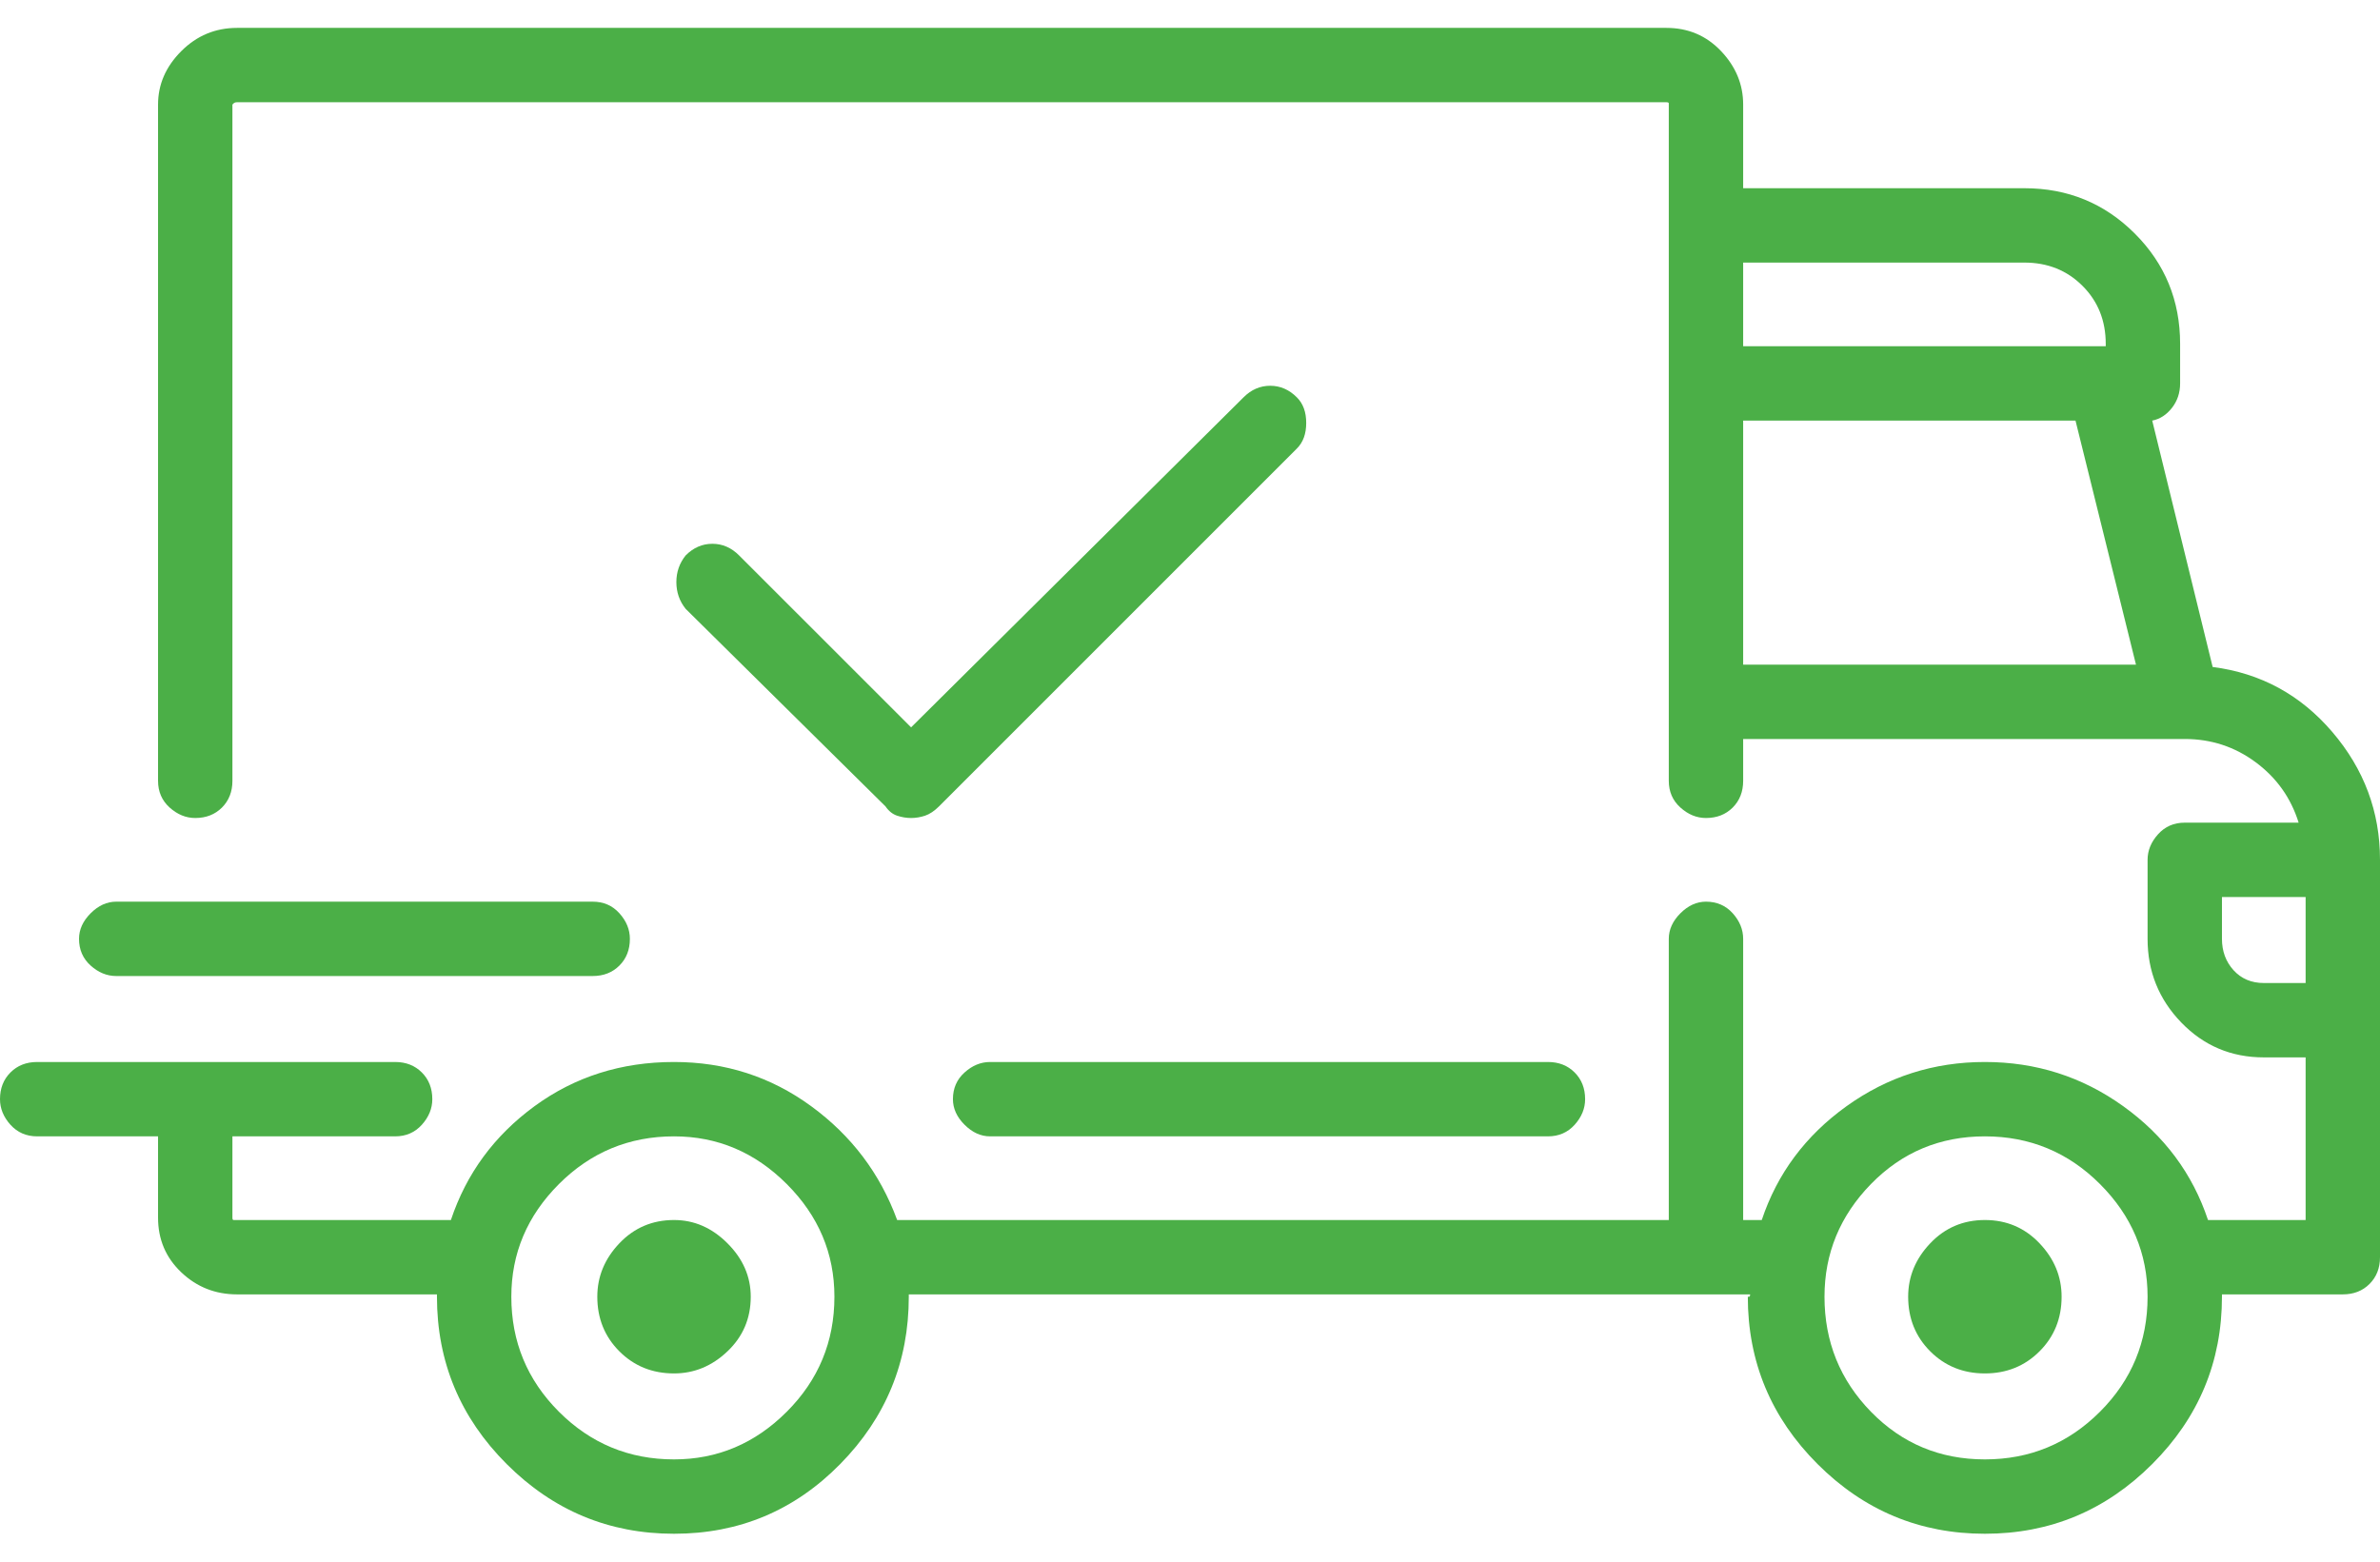<svg width="64" height="42" viewBox="0 0 64 42" fill="none" xmlns="http://www.w3.org/2000/svg">
<path d="M59.5 17.938L57.875 11.312C58.083 11.271 58.26 11.156 58.406 10.969C58.552 10.781 58.625 10.562 58.625 10.312V9.25C58.625 8.083 58.219 7.094 57.406 6.281C56.594 5.469 55.604 5.062 54.438 5.062H46.875V2.812C46.875 2.271 46.677 1.792 46.281 1.375C45.885 0.958 45.396 0.75 44.812 0.75H6.375C5.792 0.75 5.292 0.958 4.875 1.375C4.458 1.792 4.25 2.271 4.25 2.812V21C4.25 21.292 4.354 21.531 4.562 21.719C4.771 21.906 5 22 5.25 22C5.542 22 5.781 21.906 5.969 21.719C6.156 21.531 6.25 21.292 6.25 21V2.812C6.25 2.812 6.26 2.802 6.281 2.781C6.302 2.76 6.333 2.75 6.375 2.75H44.812C44.854 2.75 44.875 2.76 44.875 2.781C44.875 2.802 44.875 2.812 44.875 2.812V21C44.875 21.292 44.979 21.531 45.188 21.719C45.396 21.906 45.625 22 45.875 22C46.167 22 46.406 21.906 46.594 21.719C46.781 21.531 46.875 21.292 46.875 21V19.875H58.75C59.458 19.875 60.094 20.083 60.656 20.5C61.219 20.917 61.604 21.458 61.812 22.125H58.75C58.458 22.125 58.219 22.229 58.031 22.438C57.844 22.646 57.75 22.875 57.75 23.125V25.25C57.75 26.125 58.052 26.875 58.656 27.5C59.26 28.125 60 28.438 60.875 28.438H62V32.812H59.375C58.958 31.562 58.198 30.542 57.094 29.75C55.99 28.958 54.75 28.562 53.375 28.562C52 28.562 50.76 28.958 49.656 29.75C48.552 30.542 47.792 31.562 47.375 32.812H46.875V25.25C46.875 25 46.781 24.771 46.594 24.562C46.406 24.354 46.167 24.25 45.875 24.25C45.625 24.25 45.396 24.354 45.188 24.562C44.979 24.771 44.875 25 44.875 25.25V32.812H24.125C23.667 31.562 22.896 30.542 21.812 29.75C20.729 28.958 19.5 28.562 18.125 28.562C16.708 28.562 15.458 28.958 14.375 29.75C13.292 30.542 12.542 31.562 12.125 32.812H6.375C6.333 32.812 6.302 32.812 6.281 32.812C6.26 32.812 6.25 32.792 6.25 32.75V30.562H10.625C10.917 30.562 11.156 30.458 11.344 30.25C11.531 30.042 11.625 29.812 11.625 29.562C11.625 29.271 11.531 29.031 11.344 28.844C11.156 28.656 10.917 28.562 10.625 28.562H1C0.708 28.562 0.469 28.656 0.281 28.844C0.094 29.031 0 29.271 0 29.562C0 29.812 0.094 30.042 0.281 30.25C0.469 30.458 0.708 30.562 1 30.562H4.25V32.75C4.25 33.333 4.458 33.823 4.875 34.219C5.292 34.615 5.792 34.812 6.375 34.812H11.75C11.75 34.854 11.75 34.875 11.75 34.875C11.75 36.625 12.375 38.125 13.625 39.375C14.875 40.625 16.375 41.25 18.125 41.25C19.875 41.25 21.365 40.625 22.594 39.375C23.823 38.125 24.438 36.625 24.438 34.875C24.438 34.875 24.438 34.854 24.438 34.812H47.062C47.062 34.854 47.052 34.875 47.031 34.875C47.01 34.875 47 34.875 47 34.875C47 36.625 47.625 38.125 48.875 39.375C50.125 40.625 51.625 41.25 53.375 41.25C55.125 41.25 56.625 40.625 57.875 39.375C59.125 38.125 59.75 36.625 59.75 34.875C59.75 34.875 59.75 34.854 59.75 34.812H63C63.292 34.812 63.531 34.719 63.719 34.531C63.906 34.344 64 34.104 64 33.812V23.125C64 21.833 63.573 20.688 62.719 19.688C61.865 18.688 60.792 18.104 59.5 17.938ZM46.875 7.062H54.438C55.062 7.062 55.583 7.271 56 7.688C56.417 8.104 56.625 8.625 56.625 9.25V9.312H46.875V7.062ZM46.875 17.875V11.312H55.812L57.438 17.875H46.875ZM18.125 39.25C16.917 39.25 15.885 38.823 15.031 37.969C14.177 37.115 13.75 36.083 13.75 34.875C13.75 33.708 14.177 32.698 15.031 31.844C15.885 30.99 16.917 30.562 18.125 30.562C19.292 30.562 20.302 30.99 21.156 31.844C22.01 32.698 22.438 33.708 22.438 34.875C22.438 36.083 22.01 37.115 21.156 37.969C20.302 38.823 19.292 39.25 18.125 39.25ZM53.375 39.25C52.167 39.25 51.146 38.823 50.312 37.969C49.479 37.115 49.062 36.083 49.062 34.875C49.062 33.708 49.479 32.698 50.312 31.844C51.146 30.99 52.167 30.562 53.375 30.562C54.583 30.562 55.615 30.99 56.469 31.844C57.323 32.698 57.75 33.708 57.75 34.875C57.75 36.083 57.323 37.115 56.469 37.969C55.615 38.823 54.583 39.25 53.375 39.25ZM62 26.438H60.875C60.542 26.438 60.271 26.323 60.062 26.094C59.854 25.865 59.75 25.583 59.75 25.25V24.125H62V26.438ZM18.125 32.812C17.542 32.812 17.052 33.021 16.656 33.438C16.26 33.854 16.062 34.333 16.062 34.875C16.062 35.458 16.26 35.948 16.656 36.344C17.052 36.74 17.542 36.938 18.125 36.938C18.667 36.938 19.146 36.74 19.562 36.344C19.979 35.948 20.188 35.458 20.188 34.875C20.188 34.333 19.979 33.854 19.562 33.438C19.146 33.021 18.667 32.812 18.125 32.812ZM53.375 32.812C52.792 32.812 52.302 33.021 51.906 33.438C51.51 33.854 51.312 34.333 51.312 34.875C51.312 35.458 51.51 35.948 51.906 36.344C52.302 36.74 52.792 36.938 53.375 36.938C53.958 36.938 54.448 36.74 54.844 36.344C55.24 35.948 55.438 35.458 55.438 34.875C55.438 34.333 55.24 33.854 54.844 33.438C54.448 33.021 53.958 32.812 53.375 32.812ZM41.625 28.562H26.625C26.375 28.562 26.146 28.656 25.938 28.844C25.729 29.031 25.625 29.271 25.625 29.562C25.625 29.812 25.729 30.042 25.938 30.25C26.146 30.458 26.375 30.562 26.625 30.562H41.625C41.917 30.562 42.156 30.458 42.344 30.25C42.531 30.042 42.625 29.812 42.625 29.562C42.625 29.271 42.531 29.031 42.344 28.844C42.156 28.656 41.917 28.562 41.625 28.562ZM15.938 24.25H3.125C2.875 24.25 2.646 24.354 2.438 24.562C2.229 24.771 2.125 25 2.125 25.25C2.125 25.542 2.229 25.781 2.438 25.969C2.646 26.156 2.875 26.25 3.125 26.25H15.938C16.229 26.25 16.469 26.156 16.656 25.969C16.844 25.781 16.938 25.542 16.938 25.25C16.938 25 16.844 24.771 16.656 24.562C16.469 24.354 16.229 24.25 15.938 24.25ZM34.875 10.688C34.667 10.479 34.427 10.375 34.156 10.375C33.885 10.375 33.646 10.479 33.438 10.688L24.5 19.562L19.875 14.938C19.667 14.729 19.427 14.625 19.156 14.625C18.885 14.625 18.646 14.729 18.438 14.938C18.271 15.146 18.188 15.385 18.188 15.656C18.188 15.927 18.271 16.167 18.438 16.375L23.812 21.688C23.896 21.812 24 21.896 24.125 21.938C24.25 21.979 24.375 22 24.5 22C24.625 22 24.75 21.979 24.875 21.938C25 21.896 25.125 21.812 25.25 21.688L34.875 12.062C35.042 11.896 35.125 11.667 35.125 11.375C35.125 11.083 35.042 10.854 34.875 10.688Z" fill="#4BAF47"/>
</svg>
